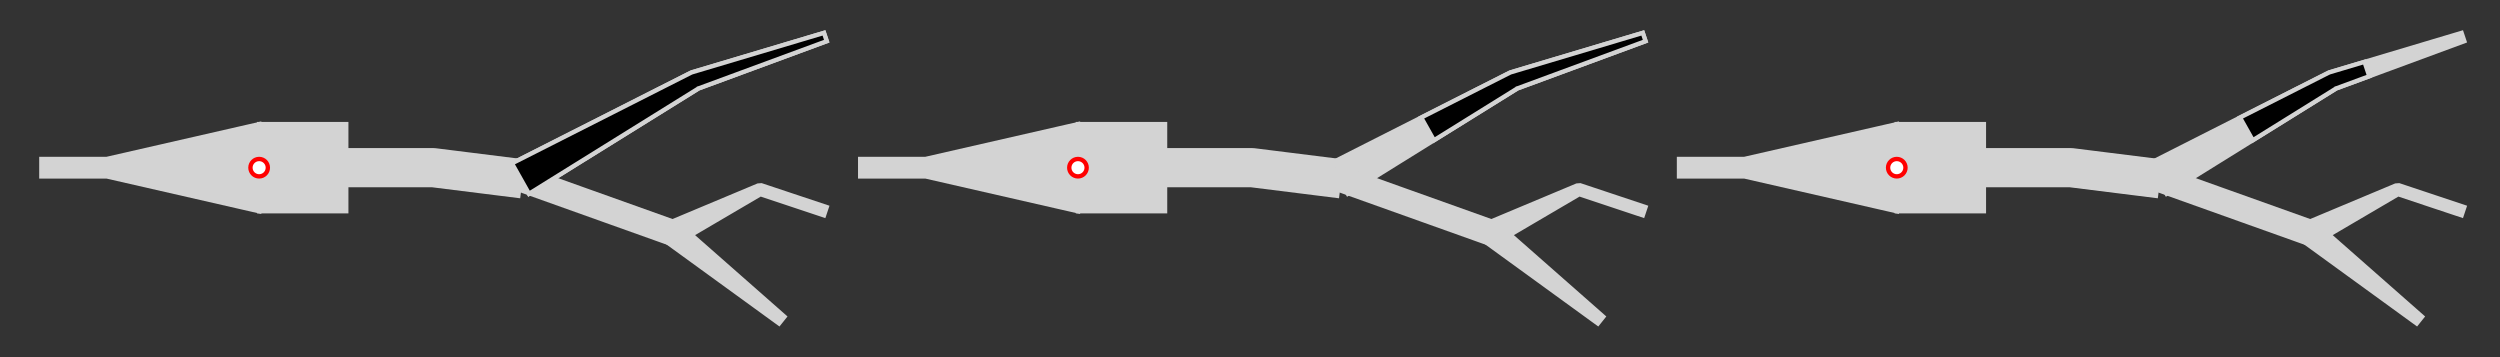 <?xml version="1.0" encoding="utf-8" ?>
<svg baseProfile="full" height="100%" version="1.1" viewBox="-238.0,-154.0,2296.0,328.0" width="100%" xmlns="http://www.w3.org/2000/svg" xmlns:ev="http://www.w3.org/2001/xml-events" xmlns:xlink="http://www.w3.org/1999/xlink"><rect x="-238.0" y="-154.0" width="2296.0" height="328.0" fill="#333333" stroke="none"/><defs /><g fill="white" id="lines" stroke="black" stroke-width="4.0"><polygon fill="lightgray" points="0.0,40.0 80.0,40.0 80.0,16.0 160.0,16.0 158.015,15.876 238.015,25.876 241.985,-5.876 161.985,-15.876 160.0,-16.0 80.0,-16.0 80.0,-40.0 0.0,-40.0" stroke="lightgray" /><polygon fill="lightgray" points="247.844,23.945 403.922,-73.027 402.53,-72.411 521.265,-116.205 518.735,-123.795 397.47,-87.589 396.078,-86.973 232.156,-3.945" stroke="lightgray" /><polygon fill="lightgray" points="236.637,19.417 376.637,69.417 383.363,50.583 243.363,0.583" stroke="lightgray" /><polygon fill="lightgray" points="373.753,67.809 477.501,143.123 482.499,136.877 386.247,52.191" stroke="lightgray" /><polygon fill="lightgray" points="384.472,68.944 461.789,23.578 458.735,23.795 518.735,43.795 521.265,36.205 461.265,16.205 458.211,16.422 375.528,51.056" stroke="lightgray" /><polygon fill="lightgray" points="0.0,-40.0 -140.0,-8 -140.0,-8.0 -200.0,-8.0 -200.0,8.0 -140.0,8.0 -140.0,8 0.0,40.0" stroke="lightgray" /><polygon fill="black" points="247.844,23.945 403.922,-73.027 402.53,-72.411 521.265,-116.205 518.735,-123.795 397.47,-87.589 396.078,-86.973 232.156,-3.945" stroke="lightgray" /><polygon fill="lightgray" points="752.0,40.0 832.0,40.0 832.0,16.0 912.0,16.0 910.015,15.876 990.015,25.876 993.985,-5.876 913.985,-15.876 912.0,-16.0 832.0,-16.0 832.0,-40.0 752.0,-40.0" stroke="lightgray" /><polygon fill="lightgray" points="999.844,23.945 1155.922,-73.027 1154.53,-72.411 1273.265,-116.205 1270.735,-123.795 1149.47,-87.589 1148.078,-86.973 984.156,-3.945" stroke="lightgray" /><polygon fill="lightgray" points="988.637,19.417 1128.637,69.417 1135.363,50.583 995.363,0.583" stroke="lightgray" /><polygon fill="lightgray" points="1125.753,67.809 1229.501,143.123 1234.499,136.877 1138.247,52.191" stroke="lightgray" /><polygon fill="lightgray" points="1136.472,68.944 1213.789,23.578 1210.735,23.795 1270.735,43.795 1273.265,36.205 1213.265,16.205 1210.211,16.422 1127.528,51.056" stroke="lightgray" /><polygon fill="lightgray" points="752.0,-40.0 612.0,-8 612.0,-8.0 552.0,-8.0 552.0,8.0 612.0,8.0 612.0,8 752.0,40.0" stroke="lightgray" /><polygon fill="black" points="1078.931,-25.192 1155.922,-73.027 1154.53,-72.411 1273.265,-116.205 1270.735,-123.795 1149.47,-87.589 1148.078,-86.973 1067.217,-46.016" stroke="lightgray" /><polygon fill="lightgray" points="1504.0,40.0 1584.0,40.0 1584.0,16.0 1664.0,16.0 1662.015,15.876 1742.015,25.876 1745.985,-5.876 1665.985,-15.876 1664.0,-16.0 1584.0,-16.0 1584.0,-40.0 1504.0,-40.0" stroke="lightgray" /><polygon fill="lightgray" points="1751.844,23.945 1907.922,-73.027 1906.53,-72.411 2025.265,-116.205 2022.735,-123.795 1901.47,-87.589 1900.078,-86.973 1736.156,-3.945" stroke="lightgray" /><polygon fill="lightgray" points="1740.637,19.417 1880.637,69.417 1887.363,50.583 1747.363,0.583" stroke="lightgray" /><polygon fill="lightgray" points="1877.753,67.809 1981.501,143.123 1986.499,136.877 1890.247,52.191" stroke="lightgray" /><polygon fill="lightgray" points="1888.472,68.944 1965.789,23.578 1962.735,23.795 2022.735,43.795 2025.265,36.205 1965.265,16.205 1962.211,16.422 1879.528,51.056" stroke="lightgray" /><polygon fill="lightgray" points="1504.0,-40.0 1364.0,-8 1364.0,-8.0 1304.0,-8.0 1304.0,8.0 1364.0,8.0 1364.0,8 1504.0,40.0" stroke="lightgray" /><polygon fill="black" points="1830.931,-25.192 1907.922,-73.027 1906.53,-72.411 1937.949,-83.999 1933.558,-97.17 1901.47,-87.589 1900.078,-86.973 1819.217,-46.016" stroke="lightgray" /></g><g fill="red" id="points" stroke="red" stroke-width="4.0"><circle cx="0.0" cy="-0.0" fill="white" r="8.0" stroke="red" /><circle cx="752.0" cy="-0.0" fill="white" r="8.0" stroke="red" /><circle cx="1504.0" cy="-0.0" fill="white" r="8.0" stroke="red" /></g></svg>